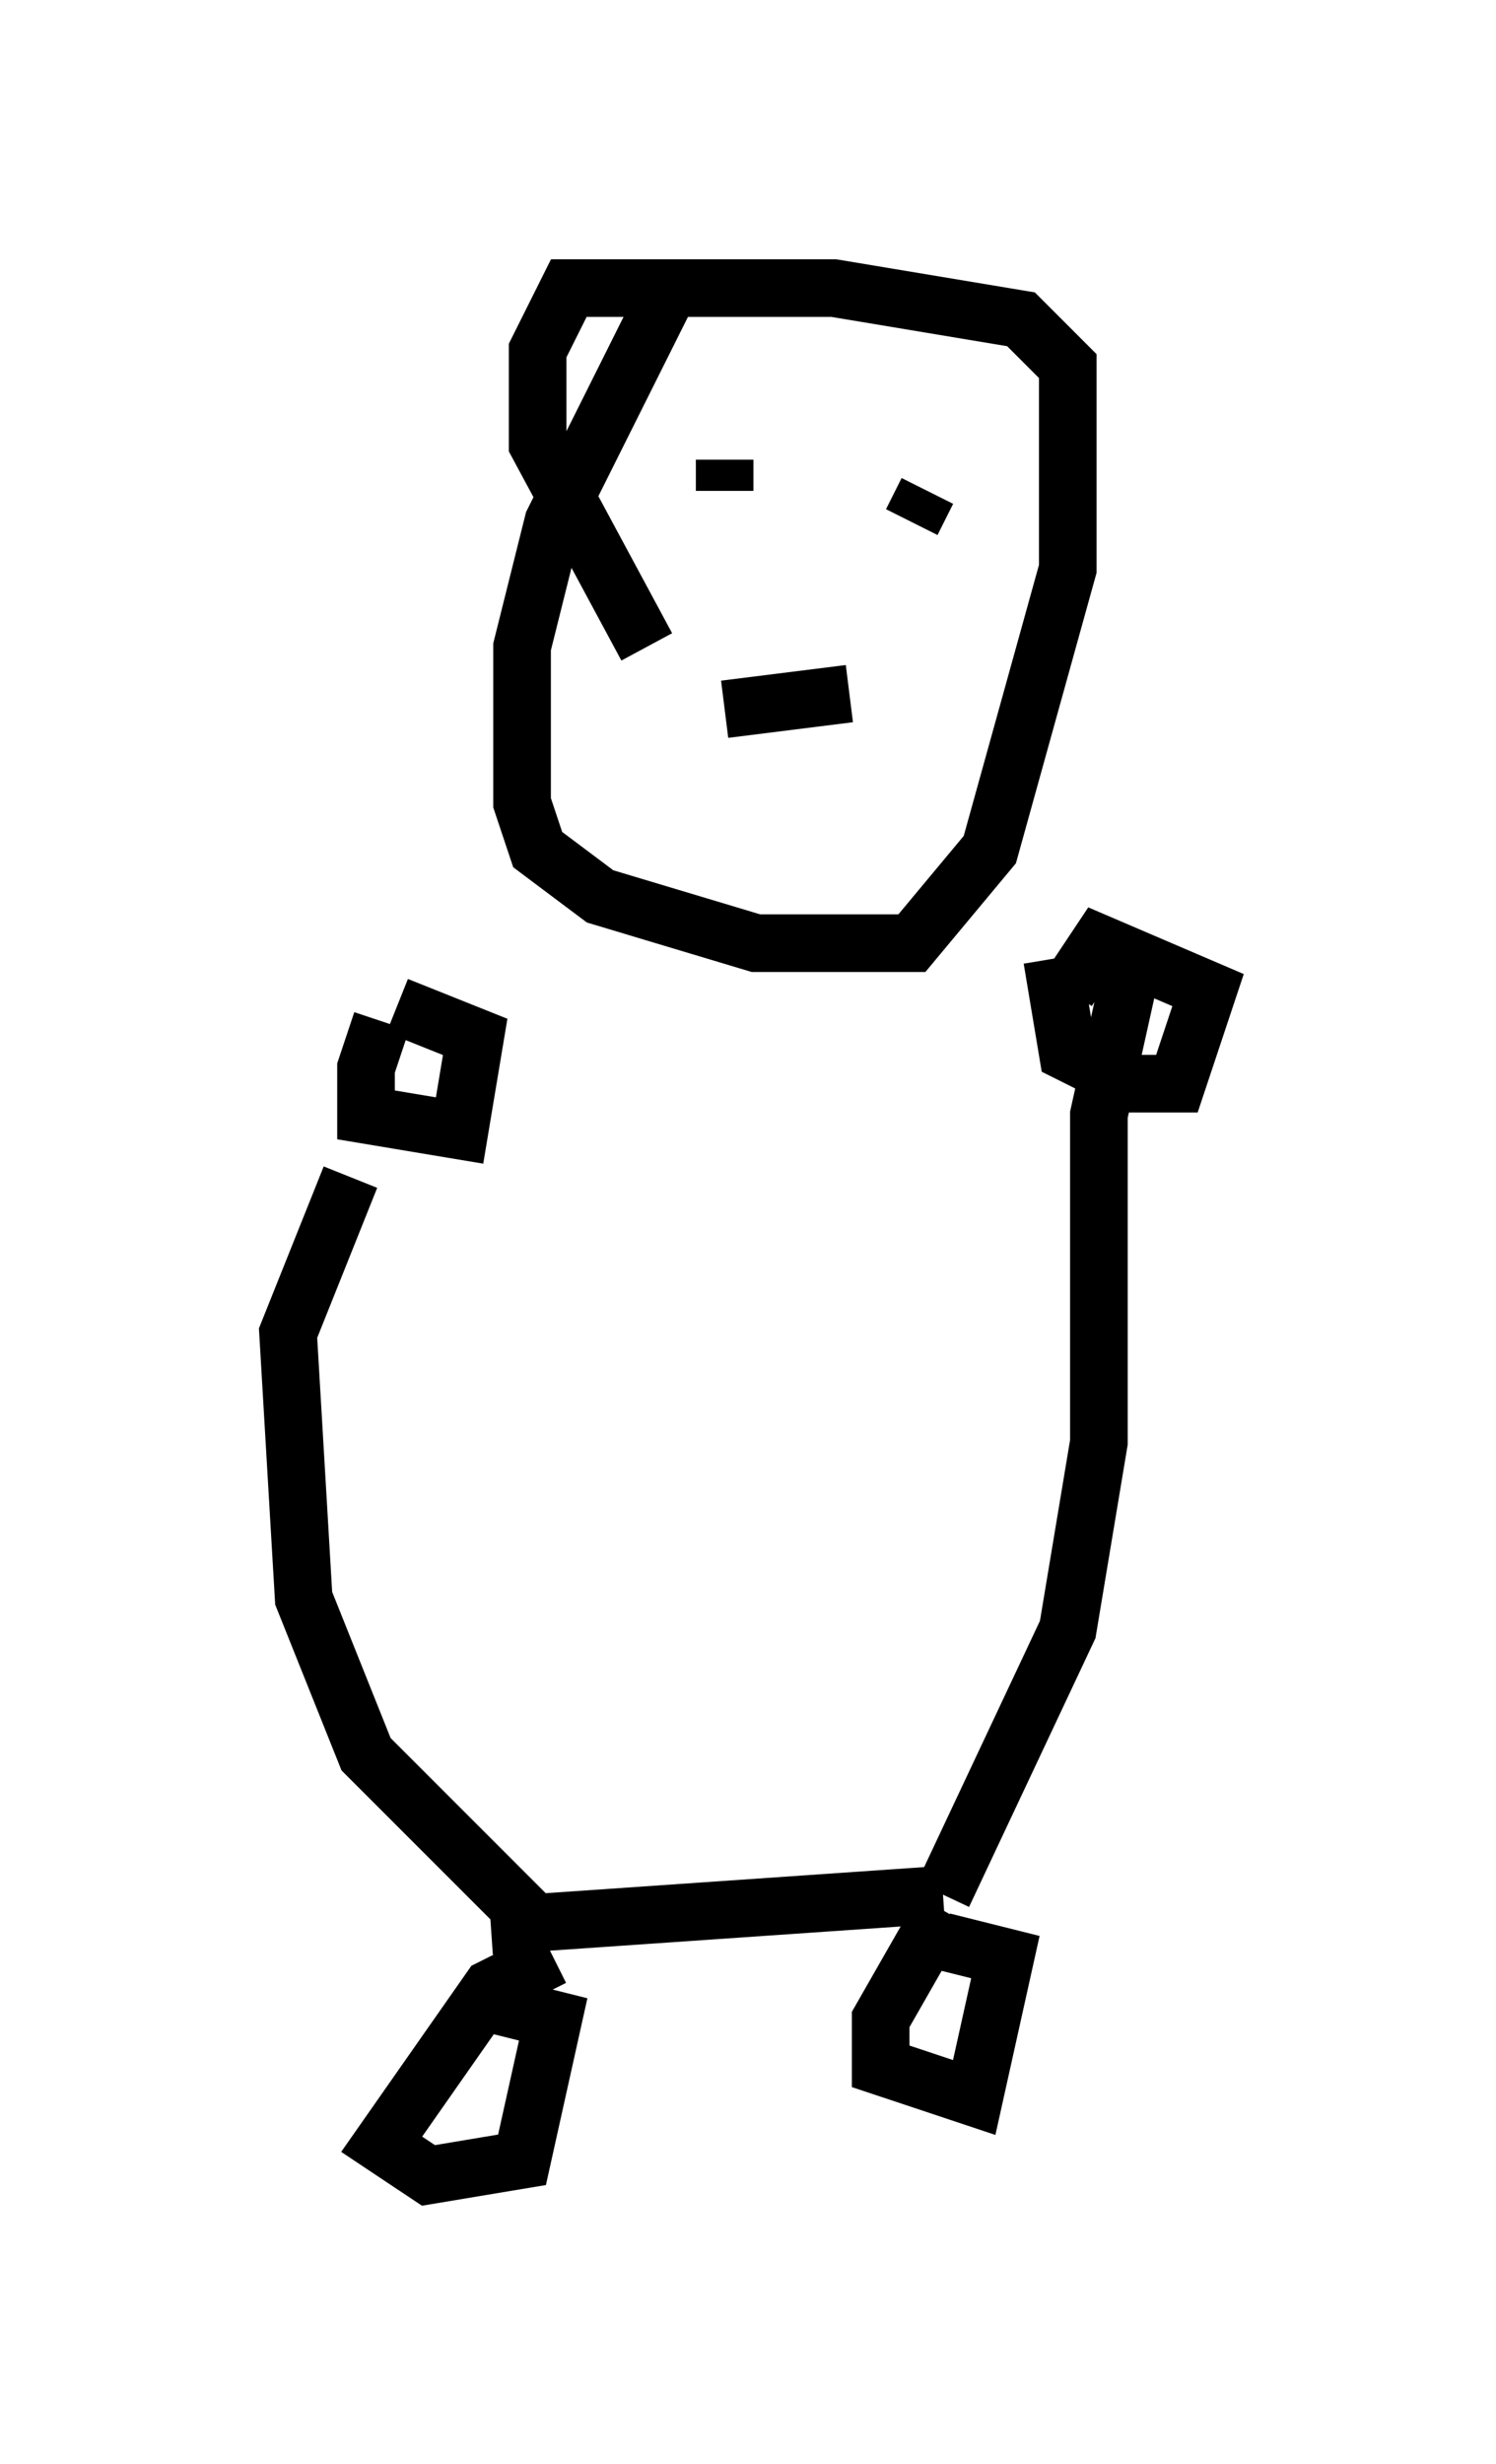 <?xml version="1.0" encoding="utf-8" ?>
<svg baseProfile="full" height="42.747" version="1.1" width="25.967" xmlns="http://www.w3.org/2000/svg" xmlns:ev="http://www.w3.org/2001/xml-events" xmlns:xlink="http://www.w3.org/1999/xlink"><defs /><rect fill="white" height="42.747" width="25.967" x="0" y="0" /><path d="M8.248, 16.367 m-1.624, 1.353 l-0.271, 0.812 0.0, 0.812 l1.624, 0.271 0.271, -1.624 l-1.353, -0.541 m11.367, -0.812 l0.271, 1.624 1.083, 0.541 l0.812, 0.0 0.541, -1.624 l-1.894, -0.812 -0.541, 0.812 m-2.165, 15.967 l-1.083, 1.894 0.0, 0.812 l1.624, 0.541 0.541, -2.436 l-1.083, -0.271 m-6.766, 0.271 l-1.083, 0.541 -1.894, 2.706 l0.812, 0.541 1.624, -0.271 l0.541, -2.436 -1.083, -0.271 m0.812, -1.353 l-2.977, -2.977 -1.083, -2.706 l-0.271, -4.601 1.083, -2.706 m13.532, -3.518 l-0.541, 2.436 0.0, 5.683 l-0.541, 3.248 -2.165, 4.601 m0.0, 0.0 l-7.848, 0.541 m2.977, -28.146 l-1.894, 3.789 -0.541, 2.165 l0.0, 2.706 0.271, 0.812 l1.083, 0.812 2.706, 0.812 l2.706, 0.0 1.353, -1.624 l1.353, -4.871 0.0, -3.518 l-0.812, -0.812 -3.248, -0.541 l-4.601, 0.0 -0.541, 1.083 l0.0, 1.624 1.894, 3.518 m4.871, -2.706 l-0.271, 0.541 m-3.248, -1.083 l0.0, 0.541 m0.0, 3.789 l2.165, -0.271 " fill="none" stroke="black" stroke-width="1" /></svg>